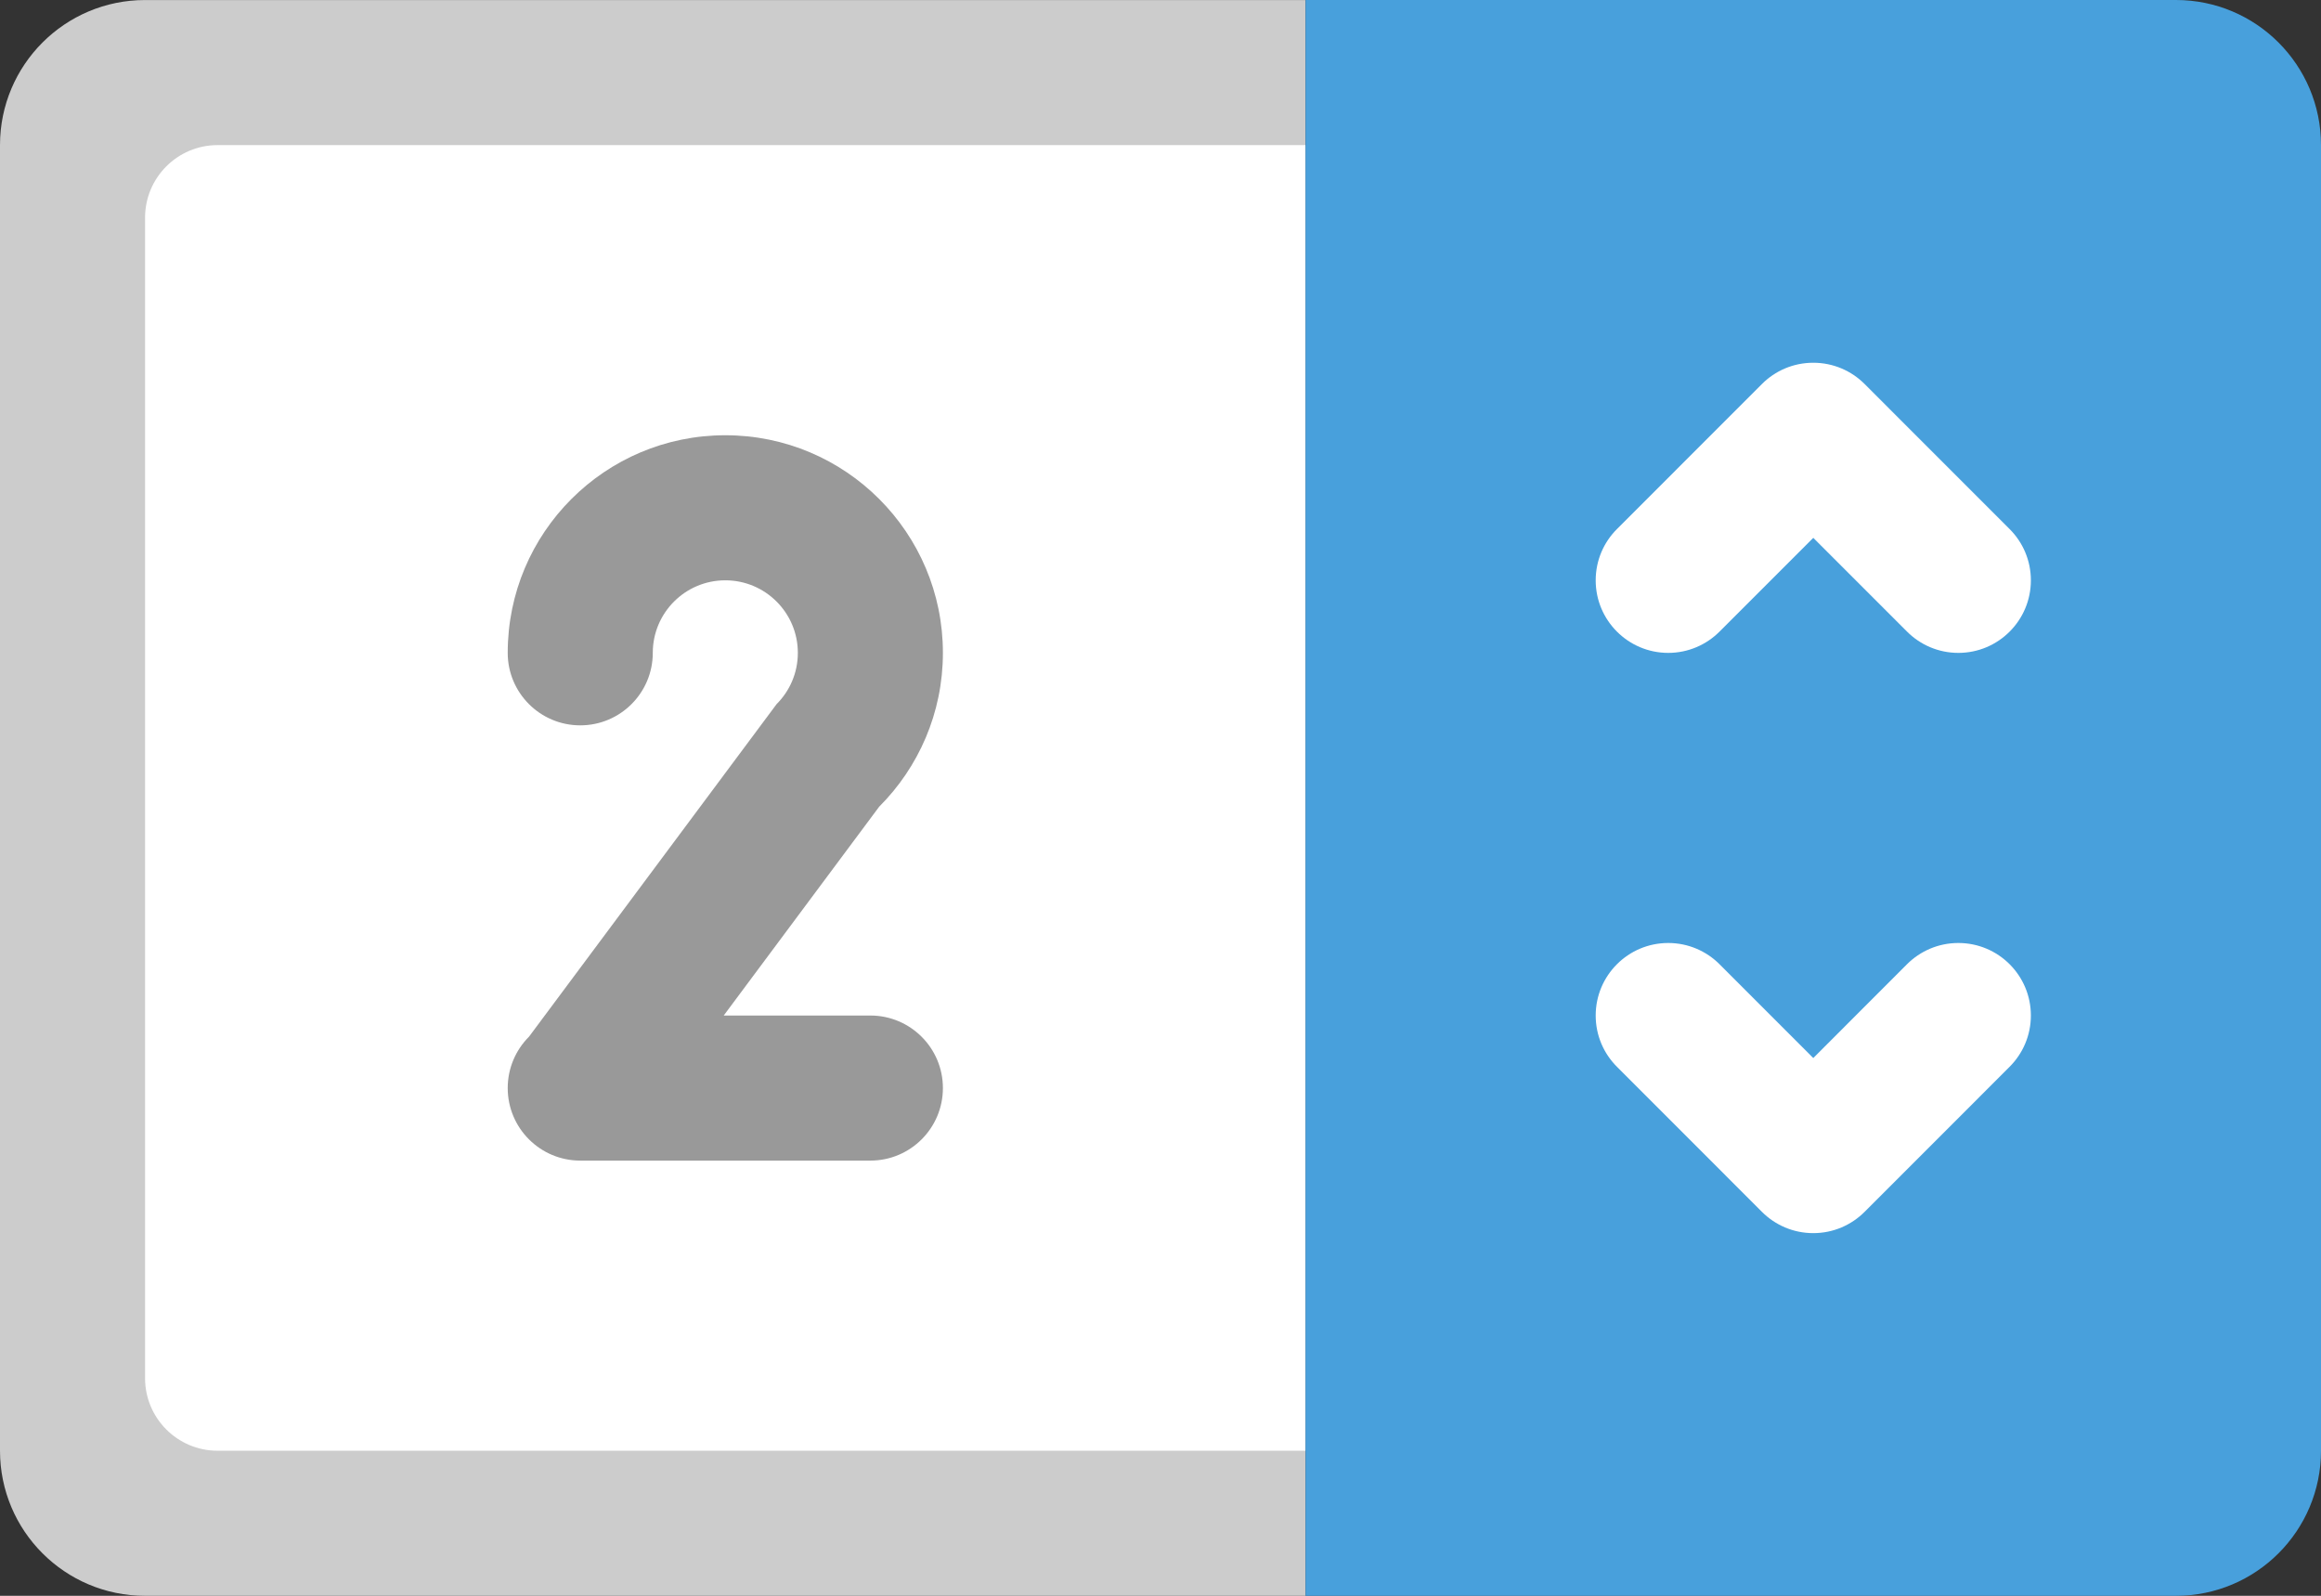 <?xml version="1.0" encoding="iso-8859-1"?>
<!-- Generator: Adobe Illustrator 16.0.0, SVG Export Plug-In . SVG Version: 6.00 Build 0)  -->
<!DOCTYPE svg PUBLIC "-//W3C//DTD SVG 1.1//EN" "http://www.w3.org/Graphics/SVG/1.1/DTD/svg11.dtd">
<svg version="1.1" id="Layer_1" xmlns="http://www.w3.org/2000/svg" xmlns:xlink="http://www.w3.org/1999/xlink" x="0px" y="0px"
	 width="64px" height="44.001px" viewBox="0 0 64 44.001" style="enable-background:new 0 0 64 44.001;" xml:space="preserve">
<rect x="0" y="0" width="64" height="44.001" fill="#333333" stroke="none"/>
<g id="Base_34_">
	<g>
		<path style="fill-rule:evenodd;clip-rule:evenodd;fill:#CCCCCC;" d="M4,0.001c-2.209,0-4,1.791-4,4v36c0,2.209,1.791,4,4,4h32v-44
			H4z"/>
	</g>
</g>
<g id="Container_51_">
	<g>
		<path style="fill-rule:evenodd;clip-rule:evenodd;fill:#FFFFFF;" d="M36,4.001H6c-1.104,0-2,0.896-2,2v32c0,1.104,0.896,2,2,2h30
			V4.001z"/>
	</g>
</g>
<g id="_x32__1_">
	<g>
		<path style="fill-rule:evenodd;clip-rule:evenodd;fill:#999999;" d="M24,28.001h-4.044l4.286-5.757
			C25.328,21.158,26,19.658,26,18.001c0-3.314-2.687-6-6-6c-3.314,0-6,2.686-6,6C14,19.105,14.895,20,16,20c1.104,0,2-0.895,2-1.999
			s0.895-2,2-2c1.104,0,2,0.896,2,2c0,0.553-0.224,1.052-0.586,1.414L20,21.314l0,0l-5.414,7.272v-0.001
			C14.224,28.948,14,29.448,14,30.001c0,1.104,0.895,2,2,2h8c1.104,0,2-0.896,2-2S25.104,28.001,24,28.001z"/>
	</g>
</g>
<g id="Button_8_">
	<g>
		<path style="fill:#48A0DC;" d="M60,0H36v44.001h24c2.209,0,4-1.791,4-4v-36C64,1.792,62.209,0,60,0z"/>
	</g>
</g>
<g id="Arrow_3_">
	<g>
		<path style="fill-rule:evenodd;clip-rule:evenodd;fill:#FFFFFF;" d="M54,26.001c-0.553,0-1.053,0.224-1.415,0.585L50,29.173
			l-2.586-2.587c-0.362-0.361-0.862-0.585-1.414-0.585c-1.105,0-2,0.896-2,2c0,0.552,0.224,1.052,0.586,1.413l3.999,4.001
			c0.362,0.362,0.862,0.586,1.415,0.586c0.552,0,1.052-0.224,1.414-0.586l4-4.001C55.775,29.053,56,28.553,56,28.001
			C56,26.896,55.104,26.001,54,26.001z M46,18.002c0.552,0,1.053-0.225,1.414-0.586L50,14.83l2.586,2.586
			c0.361,0.361,0.861,0.586,1.414,0.586c1.104,0,2-0.896,2-2c0-0.553-0.224-1.053-0.586-1.414l-4-4.001
			c-0.362-0.362-0.862-0.585-1.414-0.585c-0.553,0-1.053,0.223-1.414,0.585l-4,4.001C44.224,14.949,44,15.449,44,16.002
			C44,17.105,44.896,18.002,46,18.002z"/>
	</g>
</g>
<g>
</g>
<g>
</g>
<g>
</g>
<g>
</g>
<g>
</g>
<g>
</g>
<g>
</g>
<g>
</g>
<g>
</g>
<g>
</g>
<g>
</g>
<g>
</g>
<g>
</g>
<g>
</g>
<g>
</g>
</svg>

